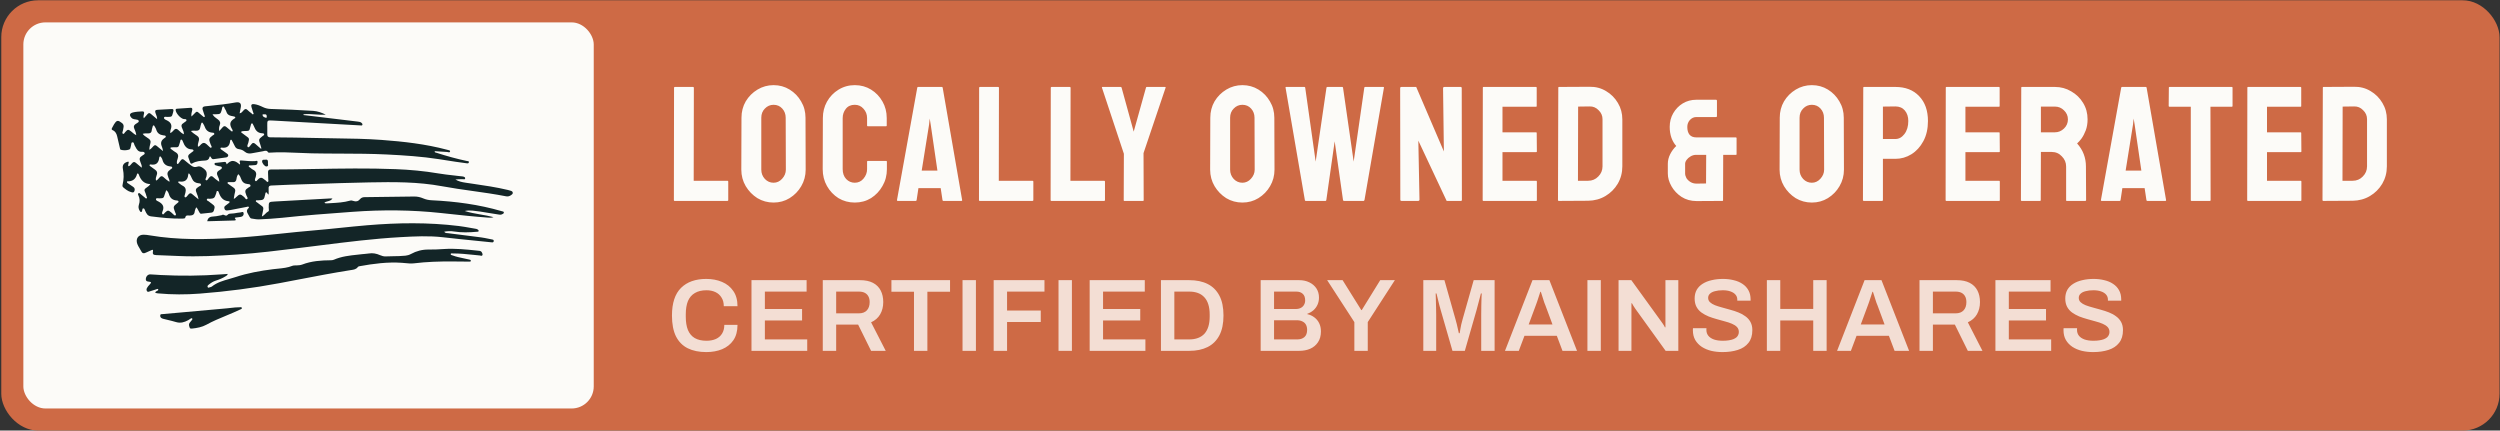 <svg width="360" height="62" viewBox="0 0 360 62" fill="none" xmlns="http://www.w3.org/2000/svg">
<rect x="0" y="0" width="360" height="62" fill="#333333" stroke="none"/>
<rect x="0.184" y="0.043" width="359.749" height="61.957" rx="5.299" fill="#CE6A45"/>
<rect x="3.363" y="3.223" width="82.135" height="55.598" rx="3.179" fill="#FCFBF8"/>
<path fill-rule="evenodd" clip-rule="evenodd" d="M38.197 30.799C38.072 30.925 37.949 31.051 37.791 31.134L37.79 31.134C37.786 31.136 37.782 31.137 37.778 31.139C37.772 31.141 37.766 31.144 37.76 31.146C37.752 31.149 37.745 31.152 37.737 31.155C37.728 31.158 37.719 31.161 37.711 31.165C37.713 31.149 37.715 31.134 37.718 31.119C37.719 31.113 37.72 31.107 37.721 31.102C37.722 31.092 37.724 31.082 37.725 31.073C37.736 31.017 37.747 30.961 37.759 30.905L37.759 30.905C37.789 30.753 37.819 30.601 37.853 30.449C37.98 29.88 37.955 29.819 37.48 29.497C37.374 29.425 37.273 29.345 37.172 29.265C37.127 29.229 37.082 29.194 37.036 29.159C37.016 29.143 36.992 29.129 36.968 29.115C36.891 29.07 36.811 29.024 36.844 28.921C36.877 28.818 36.967 28.83 37.053 28.841C37.083 28.845 37.112 28.849 37.139 28.848C37.969 28.82 38.029 28.772 38.199 27.95C38.202 27.936 38.203 27.921 38.204 27.906C38.204 27.896 38.205 27.886 38.206 27.876C38.216 27.798 38.243 27.725 38.325 27.706C38.414 27.686 38.461 27.754 38.491 27.823L38.492 27.826C38.523 27.895 38.552 27.962 38.685 28.022C38.685 27.928 38.687 27.835 38.689 27.744L38.689 27.744C38.692 27.541 38.696 27.346 38.68 27.152C38.655 26.841 38.775 26.724 39.076 26.714C39.503 26.7 39.93 26.679 40.356 26.658L40.356 26.658C40.805 26.637 41.254 26.614 41.703 26.601C42.713 26.569 43.723 26.536 44.733 26.503L44.733 26.503L44.733 26.503L44.733 26.503L44.733 26.503C47.548 26.411 50.363 26.319 53.178 26.264C56.681 26.196 60.183 26.172 63.657 26.818C65.106 27.087 66.566 27.292 68.025 27.497L68.025 27.497L68.026 27.497L68.026 27.497L68.026 27.497C69.645 27.725 71.265 27.953 72.872 28.268C73.157 28.324 73.38 28.249 73.598 28.096L73.605 28.091L73.616 28.083L73.617 28.083C73.732 28.003 73.856 27.916 73.839 27.747C73.82 27.567 73.672 27.511 73.529 27.465C73.4 27.422 73.269 27.386 73.138 27.355C71.462 26.955 69.76 26.706 68.059 26.458C67.709 26.407 67.359 26.355 67.009 26.303C66.516 26.228 66.029 26.122 65.581 25.851C65.853 25.814 66.124 25.81 66.394 25.805L66.395 25.805C66.475 25.803 66.555 25.802 66.634 25.8C66.666 25.799 66.702 25.805 66.739 25.811C66.845 25.828 66.958 25.846 66.981 25.704C67.013 25.513 66.837 25.464 66.688 25.423C66.679 25.42 66.669 25.418 66.66 25.415C66.613 25.402 66.564 25.399 66.515 25.395L66.515 25.395L66.515 25.395L66.515 25.395L66.515 25.395C66.49 25.393 66.464 25.392 66.439 25.389C66.093 25.346 65.746 25.307 65.399 25.269L65.399 25.269C64.617 25.182 63.836 25.095 63.061 24.963C61.048 24.621 59.022 24.439 56.986 24.358C53.046 24.201 49.106 24.268 45.166 24.335H45.166L45.166 24.335C43.107 24.37 41.049 24.405 38.99 24.408C38.676 24.408 38.579 24.561 38.596 24.852C38.616 25.177 38.626 25.503 38.627 25.828C38.628 25.861 38.634 25.897 38.64 25.934L38.64 25.934C38.656 26.03 38.673 26.129 38.584 26.178C38.48 26.236 38.417 26.162 38.355 26.087C38.325 26.052 38.296 26.017 38.262 25.995C38.142 25.919 38.03 25.827 37.919 25.736L37.907 25.726C37.675 25.536 37.465 25.566 37.242 25.754C37.2 25.79 37.155 25.841 37.11 25.891C37.001 26.014 36.889 26.139 36.797 26.077C36.64 25.971 36.717 25.773 36.784 25.598L36.784 25.598C36.802 25.551 36.82 25.505 36.832 25.464C36.972 24.983 36.884 24.642 36.415 24.423C36.315 24.376 36.226 24.303 36.138 24.23L36.138 24.23L36.138 24.23L36.138 24.23L36.138 24.23C36.101 24.199 36.063 24.168 36.025 24.139C36.004 24.123 35.979 24.109 35.954 24.094C35.877 24.05 35.797 24.004 35.819 23.905C35.843 23.797 35.931 23.806 36.016 23.815C36.047 23.818 36.078 23.822 36.105 23.819C36.219 23.807 36.334 23.801 36.449 23.795C36.556 23.789 36.663 23.783 36.77 23.773C37.057 23.744 37.091 23.48 37.086 23.295C37.08 23.121 36.95 23.152 36.834 23.18C36.797 23.189 36.762 23.197 36.733 23.199C36.151 23.234 35.574 23.18 34.996 23.125L34.995 23.125L34.988 23.124C34.725 23.099 34.595 23.087 34.543 23.146C34.492 23.204 34.519 23.333 34.573 23.589L34.573 23.589L34.573 23.589L34.574 23.592C34.578 23.609 34.57 23.628 34.559 23.652C34.553 23.666 34.547 23.68 34.541 23.697C34.5 23.665 34.459 23.633 34.418 23.601L34.418 23.601L34.418 23.601L34.418 23.601L34.418 23.601C34.165 23.404 33.923 23.214 33.596 23.181C33.208 23.142 32.953 23.377 32.695 23.616L32.695 23.616C32.677 23.633 32.659 23.649 32.641 23.666C32.537 23.31 32.518 23.295 32.182 23.33C32.02 23.347 31.857 23.366 31.695 23.385C31.514 23.405 31.333 23.426 31.152 23.445C31.131 23.447 31.109 23.448 31.087 23.448H31.087C30.996 23.449 30.905 23.451 30.894 23.58C30.882 23.731 30.988 23.798 31.122 23.827L31.131 23.829L31.136 23.83L31.156 23.835C31.229 23.851 31.303 23.867 31.371 23.895C31.439 23.924 31.523 23.934 31.605 23.944C31.765 23.962 31.921 23.98 31.948 24.133C31.976 24.289 31.776 24.407 31.607 24.507C31.571 24.528 31.537 24.548 31.506 24.567C31.213 24.756 31.19 24.986 31.313 25.274C31.334 25.323 31.356 25.372 31.378 25.42L31.378 25.42L31.378 25.42L31.378 25.42L31.378 25.42C31.47 25.621 31.562 25.821 31.561 26.052C31.566 26.067 31.571 26.083 31.576 26.098C31.581 26.113 31.586 26.128 31.591 26.143C31.577 26.142 31.562 26.14 31.547 26.137L31.547 26.137L31.547 26.137C31.533 26.135 31.518 26.133 31.503 26.131C31.431 26.076 31.357 26.024 31.283 25.971L31.283 25.971L31.283 25.971L31.283 25.971L31.283 25.971C31.114 25.85 30.945 25.73 30.802 25.583C30.533 25.302 30.332 25.292 30.087 25.607C30.062 25.638 30.038 25.676 30.012 25.715C29.915 25.861 29.803 26.029 29.666 25.953C29.532 25.877 29.599 25.729 29.666 25.583C29.692 25.525 29.719 25.467 29.732 25.415C29.825 25.034 29.787 24.683 29.489 24.415C29.183 24.14 28.839 23.855 28.4 24.001C28.09 24.104 27.843 24.054 27.601 23.885C27.348 23.707 27.102 23.518 26.868 23.315L26.863 23.31C26.547 23.035 26.393 22.902 26.26 22.92C26.134 22.937 26.026 23.088 25.816 23.383L25.805 23.399C25.791 23.419 25.776 23.437 25.761 23.456C25.744 23.476 25.728 23.496 25.713 23.517C25.712 23.519 25.71 23.521 25.709 23.523C25.708 23.525 25.707 23.527 25.705 23.529L25.705 23.529L25.705 23.529C25.672 23.577 25.639 23.627 25.571 23.612C25.482 23.592 25.471 23.514 25.467 23.437C25.457 23.219 25.52 23.019 25.591 22.817C25.721 22.444 25.668 22.137 25.29 21.927C25.13 21.838 24.983 21.726 24.837 21.615C24.795 21.583 24.754 21.552 24.713 21.521C24.698 21.51 24.682 21.5 24.666 21.49C24.597 21.446 24.524 21.401 24.553 21.3C24.576 21.221 24.642 21.222 24.707 21.223H24.707C24.732 21.224 24.756 21.224 24.778 21.22C24.839 21.209 24.901 21.204 24.962 21.206L24.986 21.207H24.986C25.358 21.221 25.535 21.227 25.644 21.144C25.742 21.068 25.786 20.919 25.869 20.637C25.892 20.56 25.917 20.474 25.947 20.376C25.955 20.352 25.957 20.327 25.96 20.302C25.962 20.276 25.965 20.251 25.972 20.228C26.032 20.037 26.138 20.07 26.238 20.187C26.282 20.238 26.307 20.307 26.331 20.373L26.335 20.386C26.564 21.01 26.893 21.509 27.643 21.512C27.731 21.512 27.822 21.554 27.855 21.64C27.894 21.741 27.826 21.782 27.761 21.822C27.74 21.834 27.721 21.846 27.704 21.859C27.637 21.915 27.568 21.967 27.499 22.019C27.419 22.078 27.34 22.138 27.265 22.203C27.137 22.314 27.058 22.46 27.116 22.637C27.169 22.799 27.228 22.96 27.287 23.121L27.287 23.121L27.287 23.121L27.287 23.121L27.287 23.121L27.287 23.122L27.287 23.122L27.287 23.122L27.287 23.122C27.318 23.206 27.349 23.29 27.379 23.374C27.431 23.522 27.512 23.638 27.677 23.538C28.242 23.193 28.868 23.157 29.5 23.12L29.533 23.118C29.797 23.103 30.052 23.017 30.132 22.707C30.202 22.431 30.302 22.496 30.395 22.683C30.478 22.849 30.589 22.941 30.774 22.916C31.373 22.834 31.972 22.753 32.57 22.665C32.713 22.643 32.828 22.559 32.862 22.411C32.894 22.268 32.784 22.187 32.688 22.116L32.68 22.11C32.444 21.937 32.204 21.77 31.964 21.602C31.93 21.578 31.896 21.555 31.862 21.531L31.859 21.529C31.797 21.485 31.737 21.443 31.753 21.354C31.771 21.253 31.855 21.248 31.925 21.258C32.642 21.355 33.066 21.074 33.138 20.315L33.139 20.307C33.146 20.233 33.157 20.122 33.273 20.123C33.345 20.124 33.374 20.185 33.401 20.243C33.406 20.255 33.412 20.266 33.417 20.277C33.456 20.35 33.495 20.423 33.535 20.495L33.535 20.495C33.627 20.664 33.719 20.832 33.795 21.007C33.915 21.291 34.119 21.445 34.41 21.48C34.727 21.519 35.002 21.637 35.245 21.846C35.54 22.098 35.881 22.149 36.254 22.073C36.775 21.969 37.297 21.873 37.821 21.789C37.873 21.78 37.926 21.767 37.98 21.754C38.206 21.698 38.437 21.64 38.608 21.937C38.635 21.984 38.769 21.987 38.851 21.981C40.239 21.883 41.623 21.946 43.008 22.01C43.633 22.038 44.258 22.067 44.884 22.081C46.276 22.111 47.668 22.116 49.06 22.12H49.06C51.274 22.128 53.487 22.135 55.698 22.245C58.213 22.37 60.727 22.534 63.219 22.921C63.516 22.967 63.813 23.014 64.11 23.061C65.13 23.222 66.149 23.383 67.174 23.51C67.182 23.512 67.191 23.513 67.2 23.514L67.2 23.514L67.2 23.514L67.2 23.514C67.325 23.531 67.482 23.552 67.515 23.384C67.548 23.213 67.427 23.203 67.317 23.194C67.287 23.192 67.259 23.189 67.235 23.184C65.761 22.874 64.311 22.471 62.877 22.006C62.853 21.998 62.826 21.993 62.799 21.987C62.71 21.969 62.617 21.95 62.58 21.838C62.615 21.766 62.673 21.771 62.723 21.776C62.73 21.776 62.736 21.777 62.742 21.777C62.934 21.789 63.125 21.803 63.316 21.817C63.667 21.842 64.018 21.867 64.369 21.881C64.409 21.883 64.456 21.894 64.505 21.906C64.64 21.939 64.785 21.974 64.811 21.808C64.834 21.665 64.699 21.638 64.565 21.611C64.509 21.6 64.453 21.589 64.409 21.57C64.402 21.566 64.394 21.565 64.386 21.564C64.382 21.563 64.377 21.563 64.373 21.561C61.28 20.738 58.116 20.383 54.939 20.147C52.737 19.984 50.529 19.953 48.322 19.922L48.322 19.922L48.322 19.922L48.322 19.922L48.322 19.922C47.331 19.908 46.341 19.894 45.352 19.868C43.404 19.817 41.456 19.799 39.507 19.781C39.32 19.779 39.132 19.778 38.945 19.776C38.608 19.773 38.476 19.655 38.491 19.312C38.505 19.002 38.499 18.69 38.492 18.379V18.379V18.379V18.379V18.378C38.491 18.289 38.489 18.199 38.487 18.11L38.487 18.106C38.476 17.321 38.475 17.313 39.269 17.357C43.484 17.589 47.7 17.824 51.916 18.061C51.934 18.062 51.954 18.064 51.973 18.067C52.053 18.077 52.132 18.087 52.176 17.991C52.233 17.866 52.149 17.772 52.068 17.698C51.916 17.557 51.72 17.534 51.525 17.51L51.518 17.509L51.517 17.509L51.517 17.509L51.517 17.509C48.98 17.204 46.443 16.9 43.907 16.591C43.89 16.589 43.871 16.59 43.851 16.59C43.778 16.593 43.694 16.596 43.692 16.455C44.258 16.396 44.823 16.436 45.388 16.476C45.898 16.512 46.407 16.547 46.917 16.511C46.334 16.226 45.739 16.007 45.091 15.964C43.059 15.831 41.023 15.749 38.987 15.69C38.596 15.679 38.235 15.599 37.881 15.431C37.457 15.228 37.024 15.04 36.551 14.991C36.239 14.959 36.121 15.112 36.211 15.416C36.256 15.566 36.304 15.715 36.352 15.864L36.352 15.865L36.352 15.865L36.352 15.866L36.352 15.866C36.384 15.966 36.416 16.066 36.447 16.166C36.455 16.19 36.468 16.215 36.48 16.241C36.516 16.311 36.552 16.384 36.484 16.439C36.392 16.512 36.333 16.443 36.276 16.378C36.256 16.355 36.236 16.332 36.215 16.316C36.016 16.169 35.817 16.017 35.643 15.84C35.431 15.625 35.28 15.671 35.088 15.874C35.056 15.908 35.026 15.945 34.995 15.982L34.995 15.982C34.874 16.128 34.746 16.281 34.509 16.316C34.525 16.232 34.538 16.152 34.552 16.074L34.552 16.073L34.552 16.073C34.581 15.905 34.608 15.748 34.646 15.593C34.814 14.91 34.581 14.628 33.893 14.758C32.663 14.989 31.422 15.116 30.18 15.242C29.961 15.264 29.743 15.287 29.525 15.31C29.208 15.343 29.105 15.501 29.181 15.785C29.23 15.968 29.294 16.148 29.357 16.327C29.393 16.43 29.43 16.533 29.463 16.637C29.465 16.643 29.468 16.65 29.47 16.657L29.47 16.657C29.492 16.721 29.518 16.794 29.446 16.841C29.377 16.886 29.323 16.839 29.27 16.793C29.265 16.788 29.259 16.784 29.254 16.779C29.173 16.71 29.092 16.643 29.01 16.576L29.01 16.576L29.01 16.576C28.861 16.454 28.713 16.332 28.571 16.202C28.409 16.053 28.284 16.053 28.134 16.221C28.024 16.344 27.904 16.458 27.77 16.584L27.77 16.584L27.77 16.584L27.77 16.585L27.77 16.585C27.707 16.645 27.64 16.708 27.571 16.776C27.525 16.45 27.59 16.205 27.655 15.962L27.655 15.962L27.655 15.961L27.656 15.961L27.656 15.961C27.66 15.944 27.665 15.927 27.669 15.91C27.721 15.716 27.719 15.508 27.434 15.524C26.864 15.556 26.294 15.598 25.725 15.639L25.725 15.639L25.724 15.639L25.724 15.639L25.724 15.639C25.654 15.644 25.583 15.65 25.512 15.655C25.384 15.664 25.271 15.69 25.295 15.877C25.356 16.335 25.962 17.01 26.416 17.137C26.463 17.15 26.521 17.15 26.578 17.15C26.706 17.149 26.834 17.149 26.854 17.295C26.87 17.412 26.758 17.483 26.646 17.554C26.597 17.585 26.547 17.616 26.509 17.652L26.503 17.657C26.469 17.688 26.433 17.721 26.392 17.743C26.121 17.886 26.078 18.09 26.191 18.37C26.217 18.435 26.246 18.499 26.275 18.564C26.381 18.802 26.489 19.044 26.479 19.337C26.184 19.207 25.971 19.002 25.76 18.799C25.73 18.771 25.701 18.742 25.671 18.714C25.446 18.503 25.251 18.491 25.039 18.728C25.024 18.746 25.008 18.764 24.992 18.782L24.992 18.782C24.863 18.929 24.73 19.08 24.506 19.162C24.513 19.104 24.516 19.048 24.519 18.994C24.525 18.883 24.531 18.782 24.567 18.692C24.824 18.051 24.637 17.624 24.023 17.327C24.004 17.318 23.983 17.308 23.96 17.298L23.96 17.298C23.794 17.223 23.559 17.117 23.626 16.916C23.666 16.795 23.835 16.811 23.998 16.827C24.059 16.833 24.12 16.839 24.172 16.837L24.173 16.837C24.74 16.82 24.75 16.82 24.902 16.266C24.914 16.224 24.923 16.181 24.932 16.138C24.941 16.095 24.95 16.052 24.962 16.01C25.022 15.783 24.95 15.684 24.707 15.7C24.03 15.743 23.351 15.78 22.673 15.812C22.371 15.826 22.288 15.953 22.383 16.251C22.406 16.325 22.435 16.399 22.465 16.474C22.544 16.672 22.627 16.883 22.624 17.159C22.521 17.073 22.423 16.992 22.328 16.913C22.114 16.738 21.918 16.577 21.73 16.407C21.539 16.234 21.39 16.254 21.231 16.445C21.122 16.577 21.007 16.704 20.886 16.837L20.886 16.837L20.886 16.837C20.828 16.901 20.77 16.965 20.71 17.033C20.622 16.812 20.668 16.64 20.713 16.475L20.713 16.475L20.713 16.475L20.713 16.475L20.713 16.475C20.723 16.438 20.733 16.402 20.741 16.366C20.792 16.146 20.72 16.03 20.48 16.042L20.426 16.045C19.999 16.066 19.574 16.088 19.157 16.189C18.654 16.312 18.579 16.582 18.94 16.971C19.046 17.085 19.179 17.137 19.33 17.168C19.384 17.178 19.445 17.186 19.507 17.193C19.715 17.218 19.936 17.244 19.982 17.414C20.023 17.566 19.846 17.669 19.678 17.766C19.619 17.801 19.561 17.835 19.514 17.87C19.276 18.047 19.212 18.223 19.331 18.507C19.338 18.524 19.346 18.542 19.353 18.559C19.471 18.84 19.592 19.128 19.621 19.467C19.404 19.373 19.246 19.235 19.093 19.102L19.093 19.102L19.093 19.102L19.093 19.102L19.093 19.102C19.04 19.055 18.987 19.009 18.932 18.965C18.464 18.592 18.406 18.598 17.998 19.053C17.978 19.076 17.959 19.106 17.941 19.137C17.885 19.228 17.826 19.325 17.7 19.256C17.579 19.189 17.617 19.077 17.652 18.97C17.662 18.94 17.672 18.91 17.678 18.882C17.688 18.837 17.699 18.793 17.71 18.749L17.71 18.749C17.717 18.721 17.724 18.692 17.731 18.663C17.892 17.988 17.812 17.837 17.217 17.483C16.967 17.335 16.808 17.403 16.641 17.592C16.48 17.776 16.368 17.989 16.256 18.202C16.212 18.286 16.168 18.371 16.12 18.453C16.035 18.603 16.098 18.695 16.228 18.75C16.625 18.918 16.785 19.256 16.876 19.649C16.911 19.796 16.945 19.944 16.979 20.092L16.979 20.092L16.979 20.092C17.069 20.479 17.159 20.866 17.251 21.252C17.256 21.274 17.26 21.298 17.265 21.322C17.284 21.427 17.304 21.54 17.41 21.568C17.799 21.674 18.2 21.662 18.58 21.544C18.761 21.488 18.79 21.323 18.818 21.16C18.83 21.093 18.841 21.028 18.863 20.969C18.882 20.916 18.888 20.853 18.894 20.789C18.906 20.651 18.918 20.515 19.07 20.493C19.239 20.469 19.277 20.607 19.315 20.743C19.331 20.8 19.347 20.858 19.372 20.902C19.412 20.973 19.45 21.046 19.488 21.119C19.689 21.509 19.888 21.896 20.458 21.862C20.607 21.853 20.792 21.87 20.831 22.038C20.865 22.183 20.746 22.251 20.635 22.314C20.611 22.328 20.587 22.341 20.566 22.355C20.057 22.686 20.015 22.826 20.244 23.405C20.256 23.436 20.269 23.466 20.282 23.497C20.361 23.686 20.444 23.883 20.411 24.149C20.318 24.073 20.228 24.002 20.141 23.933L20.141 23.933L20.141 23.933L20.141 23.933C19.956 23.786 19.785 23.65 19.627 23.499C19.38 23.262 19.185 23.292 18.978 23.544C18.964 23.561 18.95 23.578 18.936 23.596C18.82 23.74 18.702 23.887 18.508 23.944C18.421 23.82 18.457 23.706 18.493 23.594C18.509 23.541 18.526 23.489 18.53 23.436C18.539 23.31 18.541 23.247 18.38 23.293C17.823 23.453 17.586 23.777 17.702 24.346C17.855 25.097 17.833 25.835 17.657 26.575C17.62 26.729 17.612 26.868 17.751 26.983L17.753 26.985C18.088 27.262 18.422 27.538 18.853 27.653C18.873 27.659 18.894 27.665 18.915 27.671C19.085 27.72 19.258 27.771 19.352 27.526C19.448 27.276 19.412 27.061 19.174 26.905C18.925 26.742 18.681 26.573 18.437 26.404C18.428 26.398 18.42 26.393 18.411 26.387C18.337 26.337 18.256 26.284 18.295 26.174C18.324 26.09 18.391 26.098 18.457 26.105C18.479 26.107 18.5 26.11 18.52 26.109C19.113 26.085 19.506 25.779 19.697 25.192C19.703 25.174 19.706 25.153 19.71 25.132C19.723 25.064 19.736 24.992 19.816 24.986C19.928 24.977 19.966 25.081 19.999 25.17C20.001 25.175 20.003 25.181 20.005 25.186C20.287 25.944 20.744 26.485 21.645 26.506C21.517 26.73 21.337 26.855 21.163 26.975C21.103 27.016 21.044 27.057 20.988 27.101C20.825 27.23 20.747 27.355 20.857 27.577C20.955 27.774 21.017 27.99 21.079 28.204L21.079 28.204C21.086 28.23 21.094 28.257 21.102 28.283C21.108 28.305 21.119 28.328 21.131 28.352C21.166 28.422 21.203 28.497 21.12 28.555C21.024 28.622 20.96 28.555 20.898 28.491C20.88 28.472 20.862 28.454 20.844 28.439C20.735 28.352 20.629 28.262 20.523 28.172L20.523 28.172C20.43 28.093 20.338 28.015 20.244 27.938C20.227 27.925 20.21 27.909 20.194 27.894C20.119 27.823 20.04 27.749 19.929 27.843C19.826 27.93 19.882 28.045 19.928 28.141L19.934 28.153C20.138 28.58 20.161 29.007 20.005 29.46C19.9 29.766 19.935 30.079 20.12 30.358C20.127 30.368 20.133 30.378 20.14 30.388C20.187 30.464 20.238 30.544 20.338 30.528C20.419 30.515 20.44 30.438 20.46 30.366C20.464 30.35 20.468 30.335 20.473 30.32C20.483 30.288 20.488 30.251 20.492 30.213C20.504 30.109 20.516 30.003 20.656 30.009C20.778 30.014 20.82 30.126 20.86 30.235C20.87 30.262 20.88 30.288 20.89 30.313L20.9 30.335C21.068 30.718 21.231 31.091 21.734 31.155C23.241 31.345 24.75 31.509 26.273 31.481C26.424 31.478 26.653 31.463 26.673 31.351C26.737 30.993 26.97 31.014 27.179 31.032C27.235 31.037 27.289 31.041 27.337 31.039C27.738 31.018 27.992 30.911 28.038 30.459C28.051 30.323 28.105 30.192 28.164 30.053C28.192 29.987 28.22 29.919 28.245 29.848C28.406 29.98 28.488 30.148 28.567 30.312C28.613 30.407 28.658 30.502 28.719 30.586C28.729 30.6 28.739 30.615 28.749 30.63L28.749 30.63C28.802 30.71 28.853 30.787 28.966 30.777L29.039 30.769L29.039 30.769C29.505 30.724 29.971 30.678 30.436 30.619C30.6 30.598 30.734 30.508 30.791 30.33C30.981 29.73 30.967 29.682 30.459 29.305C30.42 29.277 30.381 29.249 30.342 29.222C30.248 29.157 30.154 29.092 30.075 29.012C30.041 28.978 29.992 28.955 29.943 28.932C29.846 28.887 29.752 28.842 29.785 28.722C29.827 28.572 29.951 28.594 30.071 28.614C30.118 28.622 30.165 28.631 30.205 28.628C30.819 28.586 30.903 28.53 31.097 27.933C31.098 27.93 31.099 27.926 31.101 27.923C31.104 27.914 31.107 27.905 31.11 27.896C31.113 27.887 31.116 27.879 31.119 27.871C31.136 27.821 31.154 27.771 31.164 27.719C31.167 27.705 31.169 27.689 31.171 27.674L31.171 27.674C31.184 27.589 31.196 27.503 31.311 27.499C31.433 27.495 31.47 27.604 31.501 27.698C31.735 28.398 32.119 28.919 32.918 28.981C33.102 28.995 33.12 29.109 32.978 29.225C32.805 29.366 32.631 29.506 32.447 29.631C32.278 29.744 32.277 29.891 32.327 30.058C32.381 30.239 32.502 30.325 32.688 30.307C32.716 30.305 32.743 30.302 32.771 30.299C32.904 30.287 33.036 30.274 33.166 30.25C33.583 30.17 33.999 30.089 34.415 30.007L34.415 30.007L34.415 30.007L34.415 30.007L34.415 30.007C34.786 29.935 35.157 29.862 35.529 29.791C35.551 29.787 35.576 29.779 35.601 29.771C35.684 29.744 35.773 29.715 35.828 29.816C35.876 29.903 35.811 29.959 35.749 30.011C35.731 30.026 35.714 30.041 35.699 30.057C35.533 30.236 35.519 30.44 35.619 30.647C35.696 30.808 35.786 30.962 35.876 31.117L35.876 31.117L35.876 31.117C35.905 31.167 35.934 31.216 35.962 31.266C36.019 31.366 36.096 31.451 36.215 31.467C36.319 31.481 36.424 31.499 36.528 31.517C36.779 31.559 37.031 31.602 37.28 31.591C38.401 31.538 39.526 31.482 40.642 31.36C43.882 31.007 47.131 30.769 50.38 30.531L50.38 30.531L50.38 30.531L50.38 30.531L50.38 30.531L50.789 30.501C55.035 30.19 59.279 30.22 63.511 30.676C63.821 30.709 64.13 30.743 64.44 30.776L64.44 30.776C66.388 30.988 68.335 31.199 70.289 31.337C70.549 31.355 70.809 31.369 71.063 31.267C70.448 31.102 69.823 30.994 69.198 30.887C68.431 30.754 67.665 30.622 66.92 30.384C67.306 30.297 67.687 30.298 68.07 30.332C68.789 30.398 69.501 30.518 70.212 30.639C70.669 30.717 71.126 30.794 71.584 30.857C71.632 30.864 71.681 30.872 71.729 30.881C71.902 30.912 72.076 30.944 72.243 30.88C72.373 30.83 72.559 30.756 72.557 30.601C72.556 30.476 72.435 30.45 72.32 30.426C72.291 30.42 72.263 30.413 72.237 30.406C68.945 29.444 65.575 29.002 62.162 28.838C61.74 28.818 61.335 28.738 60.942 28.567C60.53 28.389 60.094 28.293 59.644 28.298C58.452 28.313 57.261 28.329 56.07 28.344L56.065 28.344L56.065 28.344L56.065 28.344L56.064 28.344C54.875 28.36 53.685 28.375 52.496 28.39C52.234 28.393 52.013 28.472 51.842 28.68C51.581 28.997 51.254 29.074 50.877 28.932C50.722 28.874 50.571 28.845 50.407 28.892C49.507 29.151 48.582 29.201 47.657 29.252C47.473 29.262 47.289 29.272 47.105 29.284C47.099 29.285 47.093 29.285 47.086 29.285C46.961 29.294 46.828 29.302 46.714 29.187C46.851 29.076 47.02 29.031 47.193 28.986C47.441 28.921 47.697 28.854 47.873 28.582C47.813 28.582 47.759 28.581 47.708 28.581H47.708H47.708H47.708C47.61 28.579 47.526 28.578 47.441 28.583L47.336 28.588C44.734 28.731 42.131 28.873 39.528 29.019C38.696 29.066 38.696 29.07 38.694 29.893L38.694 29.904C38.694 29.956 38.701 30.015 38.708 30.075C38.727 30.23 38.746 30.39 38.643 30.44C38.464 30.526 38.33 30.663 38.197 30.799ZM28.201 19.433C27.96 19.27 27.714 19.103 27.494 18.865H27.494C27.729 18.801 27.939 18.812 28.143 18.822L28.143 18.822C28.169 18.823 28.196 18.824 28.222 18.825C28.555 18.84 28.766 18.72 28.828 18.368C28.863 18.173 28.914 17.978 28.977 17.789C29.031 17.625 29.131 17.592 29.228 17.762C29.241 17.785 29.255 17.809 29.269 17.833C29.355 17.981 29.442 18.131 29.5 18.292C29.676 18.777 30.011 19.037 30.513 19.096C30.537 19.099 30.563 19.1 30.59 19.102C30.703 19.107 30.829 19.113 30.859 19.248C30.883 19.358 30.795 19.405 30.709 19.452C30.679 19.468 30.649 19.484 30.625 19.502C30.062 19.927 30.035 20.031 30.321 20.77C30.346 20.833 30.376 20.894 30.406 20.954L30.406 20.954L30.406 20.954L30.406 20.954L30.406 20.955L30.406 20.955C30.426 20.994 30.445 21.034 30.464 21.074C30.491 21.135 30.491 21.197 30.439 21.246C30.368 21.311 30.301 21.278 30.243 21.225C30.148 21.14 30.055 21.053 29.962 20.966C29.891 20.901 29.821 20.835 29.751 20.77C29.477 20.519 29.218 20.512 28.943 20.788C28.916 20.816 28.89 20.846 28.863 20.877C28.771 20.984 28.673 21.096 28.504 21.121C28.462 20.853 28.53 20.614 28.597 20.38C28.611 20.331 28.625 20.282 28.638 20.233C28.715 19.942 28.637 19.735 28.387 19.56C28.326 19.517 28.264 19.475 28.201 19.433ZM23.862 27.594C23.886 27.526 23.912 27.456 23.938 27.381C24.166 27.541 24.265 27.758 24.324 27.959C24.499 28.558 24.891 28.836 25.484 28.874C25.583 28.88 25.691 28.898 25.709 29.025C25.72 29.11 25.662 29.152 25.603 29.194C25.59 29.203 25.578 29.212 25.566 29.222C24.92 29.735 24.913 29.762 25.205 30.531C25.231 30.599 25.262 30.665 25.293 30.731C25.299 30.744 25.305 30.756 25.311 30.769C25.352 30.856 25.359 30.948 25.277 31.005C25.193 31.064 25.111 31.009 25.045 30.949C24.996 30.904 24.948 30.857 24.9 30.81L24.9 30.81L24.9 30.81C24.815 30.727 24.73 30.645 24.638 30.572C24.224 30.248 24.15 30.26 23.758 30.616C23.728 30.642 23.699 30.68 23.67 30.718C23.598 30.812 23.525 30.908 23.425 30.853C23.274 30.769 23.361 30.533 23.413 30.41C23.704 29.727 23.399 29.337 22.833 29.028C22.807 29.013 22.776 28.998 22.744 28.983C22.59 28.91 22.404 28.821 22.466 28.639C22.507 28.516 22.661 28.534 22.809 28.551H22.809H22.809H22.809H22.809C22.867 28.558 22.924 28.564 22.974 28.562L22.994 28.561C23.555 28.54 23.556 28.54 23.728 27.98C23.767 27.854 23.812 27.73 23.861 27.594L23.861 27.594L23.861 27.594L23.862 27.594ZM24.307 25.711C24.37 25.851 24.434 25.995 24.393 26.18C24.079 25.987 23.807 25.758 23.552 25.513C23.342 25.31 23.173 25.334 22.99 25.54C22.96 25.573 22.932 25.607 22.903 25.642C22.783 25.785 22.662 25.931 22.466 26.007C22.386 25.727 22.472 25.482 22.554 25.251C22.565 25.221 22.576 25.191 22.586 25.161C22.696 24.84 22.591 24.631 22.349 24.452C22.222 24.357 22.093 24.264 21.965 24.172L21.965 24.171C21.853 24.091 21.741 24.01 21.63 23.928C21.625 23.925 21.62 23.921 21.616 23.918C21.571 23.886 21.522 23.85 21.533 23.783C21.549 23.684 21.637 23.671 21.703 23.683C22.485 23.822 22.857 23.449 22.933 22.688C22.937 22.643 22.968 22.602 23.002 22.557L23.002 22.557L23.002 22.557L23.002 22.557L23.002 22.557C23.019 22.535 23.036 22.513 23.05 22.489C23.238 22.637 23.348 22.829 23.404 23.047C23.552 23.616 23.932 23.894 24.487 23.962C24.506 23.965 24.526 23.966 24.547 23.968C24.652 23.976 24.759 23.985 24.794 24.111C24.825 24.224 24.745 24.269 24.669 24.312L24.669 24.312C24.647 24.325 24.625 24.338 24.606 24.352C24.059 24.757 24.009 24.936 24.255 25.589C24.27 25.63 24.288 25.67 24.307 25.711ZM37.618 21.34C37.617 21.368 37.616 21.406 37.616 21.458V21.457C37.516 21.371 37.421 21.29 37.329 21.213L37.329 21.213L37.329 21.213L37.328 21.212L37.328 21.212C37.132 21.045 36.952 20.893 36.779 20.734C36.562 20.534 36.389 20.522 36.196 20.774C36.18 20.794 36.163 20.817 36.146 20.84C36.009 21.023 35.822 21.273 35.704 21.194C35.554 21.094 35.628 20.901 35.7 20.716C35.725 20.649 35.751 20.583 35.765 20.523L35.772 20.492C35.906 19.925 35.907 19.923 35.419 19.576C35.237 19.447 35.056 19.316 34.882 19.178C34.868 19.167 34.851 19.157 34.833 19.147C34.775 19.112 34.712 19.075 34.742 18.989C34.769 18.911 34.843 18.903 34.914 18.895C34.931 18.893 34.948 18.891 34.964 18.889C35.024 18.877 35.086 18.87 35.148 18.87C35.895 18.869 35.905 18.829 36.002 18.434C36.026 18.334 36.056 18.211 36.105 18.06C36.114 18.033 36.12 18.004 36.126 17.975C36.146 17.878 36.166 17.78 36.287 17.773C36.38 17.767 36.406 17.842 36.432 17.917C36.445 17.954 36.458 17.991 36.479 18.019C36.53 18.087 36.565 18.17 36.596 18.251C36.797 18.776 37.111 19.152 37.716 19.189C37.728 19.189 37.741 19.19 37.755 19.19C37.862 19.194 38.004 19.199 38.035 19.326C38.063 19.437 37.972 19.493 37.888 19.545C37.862 19.561 37.836 19.577 37.815 19.594L37.807 19.6C37.227 20.066 37.227 20.066 37.473 20.788C37.525 20.941 37.57 21.096 37.614 21.252C37.62 21.272 37.62 21.295 37.618 21.34V21.34ZM28.592 28.711C28.535 28.354 28.448 28.125 28.35 27.896C28.1 27.31 28.143 27.186 28.658 26.852C28.687 26.832 28.723 26.817 28.76 26.801C28.867 26.755 28.978 26.706 28.942 26.562C28.903 26.41 28.758 26.399 28.621 26.389C28.591 26.387 28.561 26.385 28.533 26.381C28.124 26.328 27.825 26.138 27.657 25.734C27.542 25.458 27.417 25.177 27.194 24.94C27.18 24.968 27.166 24.992 27.154 25.015L27.154 25.015L27.154 25.015C27.128 25.06 27.108 25.097 27.105 25.135C27.042 25.952 26.589 26.244 25.825 26.136L25.822 26.136C25.769 26.128 25.692 26.117 25.671 26.196C25.648 26.282 25.711 26.327 25.77 26.37L25.775 26.373C25.829 26.412 25.881 26.454 25.933 26.495L25.933 26.495L25.933 26.495L25.933 26.495L25.933 26.495C26.047 26.586 26.161 26.676 26.289 26.738C26.742 26.959 26.816 27.301 26.699 27.762C26.687 27.81 26.669 27.866 26.65 27.924C26.585 28.122 26.512 28.345 26.631 28.404C26.776 28.474 26.917 28.289 27.042 28.125C27.076 28.079 27.11 28.035 27.142 27.999C27.338 27.774 27.49 27.784 27.697 27.969C27.876 28.13 28.063 28.282 28.274 28.452L28.274 28.452C28.374 28.533 28.479 28.619 28.592 28.711ZM33.944 28.452C33.877 28.524 33.805 28.601 33.663 28.619H33.661C33.68 28.517 33.696 28.417 33.712 28.317V28.317L33.712 28.317L33.712 28.317L33.712 28.317L33.712 28.317L33.712 28.317C33.747 28.092 33.782 27.873 33.844 27.662C33.935 27.355 33.844 27.16 33.596 26.996C33.435 26.89 33.278 26.776 33.122 26.663L33.122 26.663L33.122 26.662L33.122 26.662L33.122 26.662C33.058 26.616 32.994 26.569 32.93 26.523C32.916 26.513 32.901 26.504 32.886 26.494C32.814 26.449 32.737 26.401 32.772 26.303C32.804 26.213 32.887 26.22 32.965 26.227C32.99 26.229 33.014 26.231 33.036 26.23C33.067 26.229 33.099 26.227 33.13 26.225C33.26 26.219 33.389 26.212 33.517 26.225C33.867 26.262 34.019 26.065 34.056 25.754C34.084 25.512 34.15 25.292 34.311 25.077C34.538 25.27 34.65 25.542 34.739 25.792C34.905 26.26 35.22 26.462 35.678 26.505C35.692 26.506 35.707 26.508 35.723 26.509C35.872 26.521 36.043 26.536 36.073 26.707C36.097 26.842 35.983 26.9 35.874 26.955C35.842 26.971 35.81 26.988 35.783 27.005C35.263 27.34 35.225 27.488 35.475 28.128C35.494 28.174 35.523 28.225 35.552 28.277C35.633 28.419 35.718 28.569 35.597 28.659C35.458 28.762 35.364 28.633 35.273 28.507C35.236 28.455 35.198 28.404 35.158 28.37C34.605 27.9 34.524 27.897 33.993 28.401C33.977 28.417 33.961 28.434 33.944 28.452L33.944 28.452ZM23.48 21.759C23.442 21.466 23.364 21.257 23.286 21.05C23.281 21.038 23.277 21.026 23.272 21.013C23.113 20.59 23.21 20.245 23.564 19.977C23.569 19.974 23.574 19.97 23.579 19.966C23.595 19.955 23.61 19.945 23.622 19.931C23.65 19.899 23.692 19.874 23.733 19.849C23.816 19.8 23.898 19.751 23.871 19.642C23.84 19.515 23.711 19.506 23.595 19.497C23.569 19.496 23.544 19.494 23.52 19.491C23.011 19.424 22.648 19.189 22.498 18.66C22.465 18.542 22.4 18.432 22.335 18.322L22.335 18.322L22.335 18.322C22.311 18.28 22.286 18.238 22.263 18.195C22.258 18.186 22.253 18.177 22.248 18.167L22.248 18.167L22.248 18.167L22.248 18.167C22.22 18.11 22.189 18.047 22.109 18.061C22.03 18.076 22 18.14 21.983 18.222C21.968 18.294 21.947 18.366 21.925 18.438C21.893 18.546 21.861 18.654 21.851 18.764C21.817 19.124 21.606 19.219 21.296 19.213C21.265 19.213 21.233 19.212 21.202 19.211L21.202 19.211C20.993 19.205 20.779 19.199 20.547 19.276C20.717 19.508 20.933 19.648 21.143 19.783L21.143 19.783L21.143 19.783L21.143 19.783C21.245 19.849 21.345 19.913 21.437 19.987C21.65 20.155 21.726 20.334 21.663 20.601C21.654 20.635 21.646 20.669 21.637 20.704L21.637 20.704C21.57 20.978 21.502 21.256 21.506 21.573C21.712 21.467 21.852 21.312 21.988 21.162L21.988 21.162C22.024 21.121 22.061 21.08 22.098 21.041C22.258 20.873 22.398 20.864 22.574 21.017C22.761 21.18 22.954 21.335 23.164 21.504C23.265 21.585 23.37 21.67 23.48 21.759ZM31.752 18.669L31.752 18.668L31.752 18.668L31.752 18.668L31.752 18.668L31.752 18.668L31.752 18.668C31.863 18.549 31.957 18.449 32.044 18.343C32.238 18.104 32.424 18.12 32.639 18.32C32.803 18.473 32.978 18.613 33.153 18.754L33.153 18.754L33.153 18.754L33.153 18.754C33.191 18.784 33.229 18.814 33.266 18.845C33.275 18.852 33.284 18.86 33.293 18.868C33.342 18.911 33.398 18.961 33.458 18.916C33.543 18.854 33.502 18.756 33.464 18.677C33.447 18.64 33.425 18.606 33.403 18.571L33.403 18.571C33.385 18.542 33.367 18.513 33.351 18.483C33.022 17.851 33.116 17.484 33.706 17.095C33.722 17.084 33.741 17.074 33.76 17.064C33.823 17.031 33.888 16.996 33.882 16.923C33.873 16.814 33.763 16.788 33.671 16.766C33.666 16.765 33.661 16.764 33.657 16.763C33.581 16.745 33.504 16.73 33.427 16.716C33.37 16.705 33.314 16.695 33.258 16.683C32.931 16.611 32.687 16.418 32.599 16.093C32.566 15.97 32.503 15.865 32.441 15.761C32.383 15.664 32.325 15.568 32.292 15.459C32.269 15.383 32.216 15.322 32.13 15.338C32.049 15.354 32.016 15.427 31.999 15.502C31.989 15.548 31.98 15.594 31.972 15.64C31.957 15.717 31.943 15.793 31.921 15.867C31.764 16.392 31.707 16.435 31.171 16.45C31.04 16.454 30.909 16.453 30.778 16.452C30.718 16.451 30.657 16.451 30.597 16.451C30.777 16.769 31.032 16.951 31.282 17.129C31.318 17.155 31.353 17.18 31.389 17.206C31.698 17.431 31.781 17.699 31.636 18.051C31.544 18.275 31.52 18.508 31.568 18.868C31.634 18.794 31.695 18.729 31.752 18.669ZM37.96 16.466C37.997 16.472 38.032 16.478 38.053 16.468C38.328 16.415 38.418 16.549 38.411 16.773C38.411 16.783 38.411 16.793 38.411 16.803C38.41 16.89 38.409 17.008 38.269 16.958C38.262 16.955 38.256 16.953 38.249 16.951L38.235 16.946C38.05 16.88 37.838 16.804 37.809 16.581C37.79 16.437 37.88 16.452 37.96 16.466ZM63.971 33.359C64.078 33.549 64.235 33.558 64.381 33.567C64.415 33.569 64.449 33.571 64.482 33.575C65.194 33.668 65.906 33.757 66.618 33.846C67.51 33.957 68.401 34.068 69.292 34.186C69.637 34.233 69.979 34.303 70.321 34.374L70.321 34.374L70.322 34.374L70.322 34.374L70.322 34.374C70.487 34.408 70.653 34.442 70.818 34.474C70.826 34.475 70.833 34.476 70.84 34.478L70.841 34.478C70.984 34.505 71.136 34.533 71.096 34.736C71.059 34.926 70.91 34.91 70.769 34.894C70.758 34.892 70.748 34.891 70.737 34.89C70.031 34.817 69.325 34.746 68.619 34.675L68.619 34.675L68.618 34.675L68.618 34.675L68.618 34.675C67.004 34.513 65.389 34.35 63.778 34.164C61.754 33.931 59.735 34.034 57.714 34.147C53.849 34.362 50.011 34.844 46.173 35.326L46.173 35.326C45.468 35.414 44.763 35.502 44.058 35.589C43.738 35.629 43.418 35.668 43.098 35.708L43.092 35.709C40.106 36.078 37.12 36.447 34.12 36.653C31.326 36.844 28.526 36.989 25.721 36.865C25.006 36.833 24.291 36.805 23.575 36.778C23.218 36.764 22.86 36.75 22.502 36.736C22.042 36.718 21.948 36.599 22.029 36.139C22.069 35.91 21.933 35.965 21.82 36.014C21.548 36.132 21.276 36.251 21.01 36.38C20.704 36.529 20.487 36.501 20.321 36.151C20.252 36.005 20.167 35.866 20.083 35.727C19.966 35.536 19.85 35.346 19.772 35.134C19.498 34.386 19.91 33.783 20.698 33.797C20.98 33.802 21.264 33.84 21.543 33.888C25.623 34.58 29.723 34.497 33.832 34.244C36.026 34.109 38.21 33.879 40.394 33.648C41.941 33.485 43.487 33.322 45.037 33.192C46.352 33.083 47.665 32.948 48.978 32.813L48.978 32.813C50.28 32.679 51.582 32.545 52.886 32.436C57.286 32.067 61.687 32.005 66.08 32.547C66.651 32.618 67.219 32.719 67.786 32.82L67.786 32.82L67.787 32.82L67.787 32.82L67.787 32.82C68.021 32.861 68.256 32.903 68.491 32.943C68.575 32.957 68.665 32.975 68.736 33.018L68.744 33.023C68.835 33.077 68.948 33.144 68.921 33.271C68.9 33.37 68.814 33.371 68.731 33.371C68.71 33.371 68.689 33.372 68.67 33.374C67.573 33.471 66.48 33.514 65.384 33.335C64.924 33.26 64.456 33.276 63.971 33.359ZM22.326 42.103C22.34 42.091 22.352 42.08 22.364 42.07L22.364 42.07C22.411 42.028 22.446 41.996 22.481 41.964C22.517 41.931 22.569 41.908 22.62 41.886C22.728 41.838 22.833 41.791 22.779 41.663C22.737 41.563 22.605 41.615 22.484 41.663C22.445 41.679 22.408 41.694 22.375 41.703C22.102 41.78 21.831 41.868 21.563 41.959C21.544 41.966 21.524 41.974 21.504 41.981L21.503 41.981C21.393 42.023 21.283 42.066 21.19 41.953C21.079 41.819 21.074 41.651 21.152 41.493C21.241 41.311 21.376 41.163 21.511 41.016L21.511 41.016L21.511 41.016L21.511 41.016C21.544 40.98 21.577 40.943 21.609 40.907C21.763 40.732 21.846 40.605 21.506 40.568C21.489 40.566 21.472 40.564 21.456 40.562C21.234 40.54 20.977 40.514 21 40.165C21.025 39.798 21.299 39.5 21.636 39.51C21.921 39.518 22.207 39.539 22.492 39.56H22.492H22.492H22.492L22.492 39.56L22.492 39.56L22.493 39.56C22.7 39.576 22.906 39.591 23.113 39.601C26.038 39.749 28.962 39.731 31.883 39.51C32.061 39.497 32.24 39.484 32.423 39.471H32.423H32.423C32.542 39.462 32.663 39.453 32.787 39.444C32.768 39.615 32.642 39.69 32.524 39.759L32.524 39.759C32.502 39.772 32.481 39.785 32.461 39.798C32.03 40.073 31.558 40.258 31.074 40.408C30.688 40.528 30.362 40.746 30.053 40.998L30.052 41C29.945 41.087 29.827 41.183 29.904 41.341C29.965 41.469 30.053 41.431 30.138 41.395C30.168 41.382 30.198 41.369 30.226 41.364C30.321 41.346 30.43 41.324 30.503 41.265C31.248 40.671 32.129 40.421 33.009 40.172L33.009 40.172L33.009 40.172L33.009 40.172C33.303 40.089 33.596 40.006 33.885 39.91C35.649 39.323 37.474 38.998 39.309 38.766C39.533 38.738 39.758 38.716 39.983 38.694C40.712 38.622 41.437 38.551 42.133 38.268C42.252 38.22 42.391 38.221 42.529 38.221C42.581 38.221 42.633 38.221 42.683 38.219L42.723 38.217C42.994 38.204 43.267 38.191 43.522 38.093C44.856 37.582 46.248 37.487 47.654 37.477C47.799 37.477 47.956 37.454 48.087 37.397C49.179 36.919 50.338 36.796 51.496 36.672L51.496 36.672C51.723 36.648 51.95 36.624 52.176 36.597C52.297 36.583 52.417 36.573 52.538 36.564C52.725 36.55 52.913 36.535 53.097 36.503C53.667 36.402 54.203 36.51 54.72 36.74C54.986 36.857 55.259 36.936 55.544 36.923C55.897 36.907 56.251 36.901 56.605 36.896C57.201 36.888 57.798 36.879 58.393 36.816C58.666 36.786 58.922 36.714 59.166 36.58C59.962 36.14 60.814 35.923 61.721 35.935C62.462 35.945 63.202 35.909 63.941 35.859C65.516 35.754 67.077 35.917 68.638 36.079L68.717 36.088L68.843 36.101C68.896 36.106 68.949 36.112 69.002 36.117C69.175 36.135 69.313 36.195 69.393 36.355L69.397 36.362L69.401 36.371C69.461 36.49 69.529 36.624 69.464 36.746C69.4 36.866 69.298 36.838 69.198 36.812L69.198 36.812C69.163 36.802 69.129 36.793 69.096 36.79C68.79 36.761 68.484 36.729 68.177 36.697L68.177 36.697C67.195 36.595 66.213 36.492 65.224 36.496C65.198 36.496 65.169 36.493 65.139 36.49C65.036 36.479 64.919 36.466 64.903 36.573C64.883 36.703 65.004 36.735 65.114 36.764C65.145 36.772 65.175 36.78 65.201 36.789C65.699 36.978 66.218 37.085 66.736 37.193C66.967 37.24 67.197 37.288 67.426 37.343C67.465 37.352 67.504 37.361 67.543 37.369C67.564 37.374 67.585 37.379 67.607 37.383C67.61 37.384 67.614 37.385 67.618 37.386L67.623 37.387C67.715 37.408 67.812 37.43 67.795 37.562C67.778 37.683 67.7 37.679 67.613 37.675C67.599 37.674 67.584 37.673 67.57 37.673C66.743 37.661 65.916 37.655 65.089 37.65C63.261 37.641 61.439 37.694 59.621 37.919C59.205 37.971 58.776 37.929 58.349 37.886C58.194 37.871 58.04 37.856 57.886 37.845C55.824 37.701 53.796 37.967 51.775 38.334C51.693 38.349 51.584 38.374 51.543 38.433C51.308 38.776 50.952 38.829 50.6 38.881C50.582 38.884 50.563 38.887 50.544 38.889C50.526 38.892 50.508 38.895 50.49 38.898C47.937 39.299 45.399 39.787 42.861 40.275L42.86 40.275L42.859 40.275L42.858 40.275C41.98 40.444 41.102 40.613 40.223 40.778C36.432 41.49 32.617 41.984 28.776 42.28C26.78 42.433 24.78 42.435 22.784 42.249C22.77 42.248 22.757 42.247 22.744 42.246C22.609 42.235 22.472 42.223 22.328 42.102L22.326 42.103ZM27.579 47.315C27.608 47.313 27.637 47.312 27.666 47.313V47.314C28.371 47.236 29.086 47.11 29.718 46.76C30.634 46.253 31.596 45.855 32.557 45.456C33.248 45.17 33.939 44.883 34.613 44.557C34.632 44.548 34.654 44.54 34.675 44.532C34.76 44.5 34.846 44.468 34.821 44.345C34.795 44.219 34.7 44.229 34.612 44.239L34.612 44.239C34.588 44.242 34.564 44.244 34.543 44.244C34.095 44.24 33.653 44.291 33.209 44.342L33.209 44.342L33.209 44.342C33.028 44.363 32.846 44.384 32.664 44.401C30.365 44.615 28.065 44.819 25.766 45.022C24.968 45.093 24.169 45.163 23.371 45.234C23.351 45.236 23.329 45.236 23.308 45.237C23.215 45.238 23.12 45.239 23.088 45.352C23.046 45.504 23.078 45.662 23.2 45.765C23.281 45.834 23.392 45.879 23.497 45.906C23.72 45.964 23.945 46.018 24.17 46.071L24.17 46.071L24.17 46.071C24.569 46.167 24.968 46.262 25.36 46.381C25.994 46.573 26.553 46.406 27.099 46.107C27.175 46.065 27.248 46.015 27.321 45.965L27.321 45.965C27.371 45.931 27.421 45.897 27.472 45.865C27.536 45.825 27.613 45.795 27.674 45.863C27.734 45.931 27.703 46.004 27.653 46.065C27.61 46.118 27.566 46.17 27.521 46.222L27.521 46.222L27.521 46.222L27.521 46.222L27.521 46.222C27.445 46.312 27.368 46.402 27.299 46.498C27.151 46.703 27.223 46.91 27.294 47.117C27.301 47.136 27.308 47.156 27.314 47.176C27.363 47.323 27.468 47.319 27.579 47.315ZM29.847 31.831C29.949 31.309 30.298 31.183 30.769 31.17C31.024 31.162 31.279 31.111 31.533 31.06L31.533 31.06L31.533 31.06C31.642 31.038 31.752 31.015 31.862 30.997C31.865 30.996 31.869 30.996 31.872 30.995C31.876 30.995 31.88 30.994 31.884 30.994C31.915 30.989 31.948 30.985 31.968 30.968C32.083 30.869 32.199 30.923 32.321 30.979C32.468 31.048 32.623 31.12 32.79 30.922C32.927 30.761 33.159 30.754 33.391 30.748H33.391C33.498 30.745 33.606 30.742 33.704 30.724C34.019 30.665 34.336 30.615 34.654 30.583C34.69 30.58 34.73 30.568 34.772 30.556C34.911 30.516 35.063 30.472 35.086 30.722C35.111 30.986 34.962 31.177 34.695 31.228C34.562 31.254 34.426 31.27 34.291 31.285C34.194 31.295 34.098 31.306 34.002 31.321C33.992 31.322 33.982 31.324 33.971 31.325L33.971 31.325C33.858 31.341 33.729 31.359 33.892 31.532C34.026 31.675 33.92 31.744 33.797 31.748C32.493 31.791 31.19 31.825 29.886 31.86C29.867 31.86 29.849 31.833 29.849 31.832L29.847 31.831ZM38.592 23.666C38.585 23.623 38.579 23.583 38.583 23.552V23.551L38.583 23.548C38.603 23.208 38.62 22.916 38.19 22.998C38.146 23.006 38.097 23.005 38.048 23.004C37.912 23.001 37.773 22.997 37.745 23.191C37.703 23.483 38.124 23.985 38.364 23.973C38.637 23.959 38.612 23.799 38.592 23.666Z" fill="#132527"/>
<path d="M97.133 28.932C97.07 28.932 97.039 28.892 97.039 28.814L97.062 12.638C97.062 12.559 97.102 12.52 97.18 12.52H99.798C99.876 12.52 99.916 12.559 99.916 12.638L99.892 26.031H104.75C104.828 26.031 104.868 26.071 104.868 26.149V28.814C104.868 28.892 104.828 28.932 104.75 28.932H97.133ZM111.395 29.168C110.546 29.168 109.767 28.955 109.06 28.531C108.368 28.091 107.81 27.517 107.386 26.81C106.961 26.086 106.749 25.293 106.749 24.428L106.773 16.953C106.773 16.088 106.977 15.302 107.386 14.595C107.81 13.887 108.376 13.322 109.084 12.897C109.791 12.473 110.561 12.26 111.395 12.26C112.243 12.26 113.014 12.473 113.705 12.897C114.397 13.322 114.947 13.887 115.356 14.595C115.781 15.302 115.993 16.088 115.993 16.953L116.016 24.428C116.016 25.293 115.804 26.086 115.38 26.81C114.971 27.517 114.413 28.091 113.705 28.531C113.014 28.955 112.243 29.168 111.395 29.168ZM111.395 26.314C111.866 26.314 112.275 26.126 112.621 25.748C112.982 25.355 113.163 24.915 113.163 24.428L113.139 16.953C113.139 16.434 112.974 15.994 112.644 15.632C112.314 15.271 111.898 15.09 111.395 15.09C110.907 15.09 110.491 15.271 110.145 15.632C109.799 15.978 109.626 16.418 109.626 16.953V24.428C109.626 24.947 109.799 25.395 110.145 25.772C110.491 26.134 110.907 26.314 111.395 26.314ZM123.091 29.168C122.227 29.168 121.441 28.955 120.733 28.531C120.041 28.091 119.491 27.509 119.083 26.786C118.674 26.063 118.469 25.253 118.469 24.357L118.493 17C118.493 16.135 118.69 15.349 119.083 14.642C119.491 13.919 120.041 13.345 120.733 12.921C121.441 12.48 122.227 12.26 123.091 12.26C123.956 12.26 124.734 12.473 125.426 12.897C126.117 13.322 126.668 13.895 127.076 14.618C127.485 15.326 127.689 16.12 127.689 17V18.085C127.689 18.148 127.658 18.179 127.595 18.179H124.954C124.891 18.179 124.86 18.148 124.86 18.085V17C124.86 16.481 124.687 16.033 124.341 15.656C124.011 15.279 123.594 15.09 123.091 15.09C122.525 15.09 122.093 15.287 121.794 15.68C121.496 16.057 121.346 16.497 121.346 17V24.357C121.346 24.939 121.511 25.41 121.841 25.772C122.187 26.134 122.604 26.314 123.091 26.314C123.594 26.314 124.011 26.118 124.341 25.725C124.687 25.316 124.86 24.86 124.86 24.357V23.273C124.86 23.21 124.891 23.178 124.954 23.178H127.619C127.682 23.178 127.713 23.21 127.713 23.273V24.357C127.713 25.253 127.501 26.063 127.076 26.786C126.668 27.509 126.117 28.091 125.426 28.531C124.734 28.955 123.956 29.168 123.091 29.168ZM129.164 28.814L132.088 12.614C132.104 12.551 132.143 12.52 132.206 12.52H135.625C135.688 12.52 135.728 12.551 135.743 12.614L138.549 28.814C138.565 28.892 138.534 28.932 138.455 28.932H135.838C135.775 28.932 135.735 28.892 135.72 28.814L135.46 27.093H132.253L131.994 28.814C131.978 28.892 131.939 28.932 131.876 28.932H129.259C129.196 28.932 129.164 28.892 129.164 28.814ZM132.725 24.569H134.989L134.022 17.943L133.88 17.071L133.786 17.943L132.725 24.569ZM141.067 28.932C141.004 28.932 140.973 28.892 140.973 28.814L140.996 12.638C140.996 12.559 141.035 12.52 141.114 12.52H143.731C143.81 12.52 143.849 12.559 143.849 12.638L143.826 26.031H148.683C148.762 26.031 148.801 26.071 148.801 26.149V28.814C148.801 28.892 148.762 28.932 148.683 28.932H141.067ZM151.382 28.932C151.32 28.932 151.288 28.892 151.288 28.814L151.312 12.638C151.312 12.559 151.351 12.52 151.43 12.52H154.047C154.126 12.52 154.165 12.559 154.165 12.638L154.141 26.031H158.999C159.078 26.031 159.117 26.071 159.117 26.149V28.814C159.117 28.892 159.078 28.932 158.999 28.932H151.382ZM161.885 28.932C161.838 28.932 161.815 28.9 161.815 28.837L161.838 22.141L158.678 12.614C158.663 12.551 158.686 12.52 158.749 12.52H161.367C161.445 12.52 161.492 12.551 161.508 12.614L163.253 18.957L165.022 12.614C165.037 12.551 165.077 12.52 165.139 12.52H167.781C167.843 12.52 167.867 12.551 167.851 12.614L164.668 22.046L164.691 28.837C164.691 28.9 164.66 28.932 164.597 28.932H161.885ZM178.906 29.168C178.057 29.168 177.279 28.955 176.571 28.531C175.88 28.091 175.322 27.517 174.897 26.81C174.473 26.086 174.261 25.293 174.261 24.428L174.284 16.953C174.284 16.088 174.489 15.302 174.897 14.595C175.322 13.887 175.888 13.322 176.595 12.897C177.302 12.473 178.073 12.26 178.906 12.26C179.755 12.26 180.525 12.473 181.217 12.897C181.909 13.322 182.459 13.887 182.867 14.595C183.292 15.302 183.504 16.088 183.504 16.953L183.528 24.428C183.528 25.293 183.316 26.086 182.891 26.81C182.482 27.517 181.924 28.091 181.217 28.531C180.525 28.955 179.755 29.168 178.906 29.168ZM178.906 26.314C179.378 26.314 179.786 26.126 180.132 25.748C180.494 25.355 180.675 24.915 180.675 24.428L180.651 16.953C180.651 16.434 180.486 15.994 180.156 15.632C179.826 15.271 179.409 15.09 178.906 15.09C178.419 15.09 178.002 15.271 177.656 15.632C177.31 15.978 177.137 16.418 177.137 16.953V24.428C177.137 24.947 177.31 25.395 177.656 25.772C178.002 26.134 178.419 26.314 178.906 26.314ZM188.019 28.932C187.956 28.932 187.917 28.892 187.901 28.814L185.118 12.614C185.103 12.551 185.126 12.52 185.189 12.52H187.83C187.893 12.52 187.932 12.551 187.948 12.614L189.457 23.273L191.013 12.614C191.029 12.551 191.076 12.52 191.155 12.52H193.277C193.34 12.52 193.379 12.551 193.395 12.614L194.928 23.273L196.461 12.614C196.476 12.551 196.516 12.52 196.579 12.52H199.196C199.275 12.52 199.306 12.551 199.29 12.614L196.484 28.814C196.468 28.845 196.445 28.877 196.413 28.908C196.382 28.924 196.366 28.932 196.366 28.932H193.513C193.466 28.932 193.427 28.892 193.395 28.814L192.193 20.349L190.99 28.814C190.974 28.892 190.935 28.932 190.872 28.932H188.019ZM201.835 28.932C201.709 28.932 201.646 28.877 201.646 28.767L201.623 12.708C201.623 12.583 201.685 12.52 201.811 12.52H203.933L207.919 21.811L207.801 12.708C207.801 12.583 207.871 12.52 208.013 12.52H210.347C210.442 12.52 210.489 12.583 210.489 12.708L210.512 28.79C210.512 28.885 210.473 28.932 210.395 28.932H208.319L204.24 20.254L204.405 28.743C204.405 28.869 204.334 28.932 204.193 28.932H201.835ZM213.598 28.932C213.535 28.932 213.504 28.892 213.504 28.814L213.528 12.614C213.528 12.551 213.559 12.52 213.622 12.52H221.191C221.254 12.52 221.286 12.559 221.286 12.638V15.279C221.286 15.341 221.254 15.373 221.191 15.373H216.357V19.052H221.191C221.254 19.052 221.286 19.083 221.286 19.146L221.309 21.811C221.309 21.873 221.278 21.905 221.215 21.905H216.357V26.031H221.215C221.278 26.031 221.309 26.071 221.309 26.149V28.837C221.309 28.9 221.278 28.932 221.215 28.932H213.598ZM224.467 28.932C224.389 28.932 224.349 28.892 224.349 28.814L224.396 12.614C224.396 12.551 224.428 12.52 224.491 12.52L228.9 12.496C229.765 12.48 230.551 12.685 231.258 13.109C231.982 13.534 232.555 14.107 232.98 14.831C233.404 15.538 233.616 16.324 233.616 17.189V23.956C233.616 24.868 233.396 25.701 232.956 26.456C232.516 27.195 231.926 27.784 231.188 28.224C230.449 28.665 229.616 28.892 228.688 28.908L224.467 28.932ZM227.226 26.031H228.688C229.27 26.031 229.757 25.827 230.15 25.418C230.559 25.01 230.763 24.522 230.763 23.956V17.165C230.763 16.662 230.575 16.23 230.197 15.868C229.836 15.491 229.403 15.31 228.9 15.326L227.25 15.349L227.226 26.031ZM244.311 28.953C243.487 28.953 242.762 28.75 242.134 28.346C241.52 27.941 241.039 27.432 240.69 26.818C240.341 26.204 240.166 25.59 240.166 24.976V23.594C240.166 23.12 240.278 22.66 240.501 22.213C240.725 21.766 241.018 21.369 241.38 21.02C241.087 20.699 240.857 20.308 240.69 19.848C240.522 19.373 240.438 18.85 240.438 18.278C240.438 17.552 240.606 16.896 240.941 16.31C241.29 15.71 241.75 15.236 242.322 14.887C242.908 14.538 243.557 14.364 244.269 14.364H247.095C247.192 14.364 247.241 14.413 247.241 14.51V16.729C247.241 16.813 247.199 16.855 247.116 16.855H244.269C243.92 16.855 243.613 16.994 243.348 17.273C243.097 17.552 242.971 17.887 242.971 18.278C242.971 18.752 243.076 19.122 243.285 19.387C243.508 19.652 243.836 19.785 244.269 19.785H249.962C250.032 19.785 250.067 19.82 250.067 19.89V22.213C250.067 22.269 250.039 22.297 249.983 22.297H248.141L248.12 28.848C248.12 28.904 248.092 28.932 248.036 28.932L244.311 28.953ZM244.311 26.441L245.671 26.42L245.692 22.297H244.248C243.955 22.297 243.683 22.373 243.432 22.527C243.194 22.666 243.006 22.834 242.867 23.029C242.727 23.225 242.657 23.413 242.657 23.594V24.976C242.657 25.185 242.72 25.408 242.846 25.646C242.985 25.869 243.18 26.057 243.432 26.211C243.683 26.364 243.976 26.441 244.311 26.441ZM260.906 29.168C260.057 29.168 259.279 28.955 258.571 28.531C257.88 28.091 257.322 27.517 256.897 26.81C256.473 26.086 256.26 25.293 256.26 24.428L256.284 16.953C256.284 16.088 256.488 15.302 256.897 14.595C257.322 13.887 257.887 13.322 258.595 12.897C259.302 12.473 260.073 12.26 260.906 12.26C261.755 12.26 262.525 12.473 263.217 12.897C263.908 13.322 264.459 13.887 264.867 14.595C265.292 15.302 265.504 16.088 265.504 16.953L265.528 24.428C265.528 25.293 265.315 26.086 264.891 26.81C264.482 27.517 263.924 28.091 263.217 28.531C262.525 28.955 261.755 29.168 260.906 29.168ZM260.906 26.314C261.377 26.314 261.786 26.126 262.132 25.748C262.494 25.355 262.674 24.915 262.674 24.428L262.651 16.953C262.651 16.434 262.486 15.994 262.156 15.632C261.825 15.271 261.409 15.09 260.906 15.09C260.418 15.09 260.002 15.271 259.656 15.632C259.31 15.978 259.137 16.418 259.137 16.953V24.428C259.137 24.947 259.31 25.395 259.656 25.772C260.002 26.134 260.418 26.314 260.906 26.314ZM268.382 28.932C268.303 28.932 268.264 28.892 268.264 28.814L268.311 12.614C268.311 12.551 268.342 12.52 268.405 12.52H272.933C274.379 12.52 275.519 12.96 276.352 13.84C277.201 14.721 277.625 15.915 277.625 17.424C277.625 18.541 277.405 19.507 276.965 20.325C276.525 21.142 275.951 21.771 275.244 22.211C274.536 22.651 273.766 22.872 272.933 22.872H271.14V28.814C271.14 28.892 271.101 28.932 271.023 28.932H268.382ZM271.14 20.018H272.933C273.436 20.018 273.868 19.783 274.23 19.311C274.607 18.824 274.795 18.195 274.795 17.424C274.795 16.811 274.63 16.308 274.3 15.915C273.97 15.522 273.514 15.326 272.933 15.326L271.14 15.349V20.018ZM280.263 28.932C280.2 28.932 280.168 28.892 280.168 28.814L280.192 12.614C280.192 12.551 280.223 12.52 280.286 12.52H287.855C287.918 12.52 287.95 12.559 287.95 12.638V15.279C287.95 15.341 287.918 15.373 287.855 15.373H283.021V19.052H287.855C287.918 19.052 287.95 19.083 287.95 19.146L287.973 21.811C287.973 21.873 287.942 21.905 287.879 21.905H283.021V26.031H287.879C287.942 26.031 287.973 26.071 287.973 26.149V28.837C287.973 28.9 287.942 28.932 287.879 28.932H280.263ZM291.108 28.932C291.045 28.932 291.013 28.892 291.013 28.814L291.061 12.614C291.061 12.551 291.092 12.52 291.155 12.52H295.918C296.767 12.52 297.545 12.732 298.253 13.156C298.976 13.565 299.55 14.123 299.974 14.831C300.398 15.522 300.611 16.308 300.611 17.189C300.611 17.77 300.524 18.297 300.351 18.769C300.178 19.224 299.974 19.617 299.738 19.948C299.502 20.262 299.29 20.498 299.102 20.655C299.95 21.598 300.375 22.706 300.375 23.98L300.398 28.814C300.398 28.892 300.359 28.932 300.281 28.932H297.616C297.553 28.932 297.522 28.908 297.522 28.861V23.98C297.522 23.414 297.317 22.927 296.909 22.518C296.516 22.093 296.028 21.881 295.447 21.881H293.89L293.867 28.814C293.867 28.892 293.835 28.932 293.772 28.932H291.108ZM293.89 19.052H295.918C296.406 19.052 296.838 18.871 297.215 18.509C297.592 18.148 297.781 17.707 297.781 17.189C297.781 16.686 297.592 16.253 297.215 15.892C296.854 15.53 296.421 15.349 295.918 15.349H293.89V19.052ZM302.531 28.814L305.455 12.614C305.47 12.551 305.51 12.52 305.573 12.52H308.992C309.055 12.52 309.094 12.551 309.11 12.614L311.916 28.814C311.931 28.892 311.9 28.932 311.821 28.932H309.204C309.141 28.932 309.102 28.892 309.086 28.814L308.827 27.093H305.62L305.36 28.814C305.345 28.892 305.305 28.932 305.242 28.932H302.625C302.562 28.932 302.531 28.892 302.531 28.814ZM306.091 24.569H308.355L307.388 17.943L307.247 17.071L307.152 17.943L306.091 24.569ZM315.569 28.932C315.506 28.932 315.474 28.892 315.474 28.814V15.373H312.409C312.33 15.373 312.291 15.334 312.291 15.255L312.314 12.614C312.314 12.551 312.346 12.52 312.409 12.52H321.369C321.448 12.52 321.487 12.551 321.487 12.614V15.255C321.487 15.334 321.456 15.373 321.393 15.373H318.304L318.327 28.814C318.327 28.892 318.296 28.932 318.233 28.932H315.569ZM323.689 28.932C323.627 28.932 323.595 28.892 323.595 28.814L323.619 12.614C323.619 12.551 323.65 12.52 323.713 12.52H331.282C331.345 12.52 331.377 12.559 331.377 12.638V15.279C331.377 15.341 331.345 15.373 331.282 15.373H326.448V19.052H331.282C331.345 19.052 331.377 19.083 331.377 19.146L331.4 21.811C331.4 21.873 331.369 21.905 331.306 21.905H326.448V26.031H331.306C331.369 26.031 331.4 26.071 331.4 26.149V28.837C331.4 28.9 331.369 28.932 331.306 28.932H323.689ZM334.558 28.932C334.48 28.932 334.44 28.892 334.44 28.814L334.488 12.614C334.488 12.551 334.519 12.52 334.582 12.52L338.991 12.496C339.856 12.48 340.642 12.685 341.349 13.109C342.073 13.534 342.646 14.107 343.071 14.831C343.495 15.538 343.708 16.324 343.708 17.189V23.956C343.708 24.868 343.487 25.701 343.047 26.456C342.607 27.195 342.018 27.784 341.279 28.224C340.54 28.665 339.707 28.892 338.779 28.908L334.558 28.932ZM337.317 26.031H338.779C339.361 26.031 339.848 25.827 340.241 25.418C340.65 25.01 340.854 24.522 340.854 23.956V17.165C340.854 16.662 340.666 16.23 340.288 15.868C339.927 15.491 339.494 15.31 338.991 15.326L337.341 15.349L337.317 26.031Z" fill="#FCFBF8"/>
<path d="M101.704 50.7C100.666 50.7 99.775 50.517 99.034 50.151C98.302 49.785 97.738 49.216 97.342 48.444C96.956 47.663 96.763 46.659 96.763 45.432C96.763 43.642 97.199 42.317 98.069 41.456C98.939 40.596 100.151 40.165 101.704 40.165C102.545 40.165 103.302 40.309 103.974 40.596C104.657 40.882 105.196 41.318 105.592 41.901C105.997 42.475 106.2 43.207 106.2 44.097H104.227C104.227 43.602 104.118 43.187 103.9 42.851C103.692 42.505 103.401 42.242 103.025 42.064C102.649 41.886 102.219 41.797 101.734 41.797C101.061 41.797 100.502 41.931 100.057 42.198C99.612 42.455 99.281 42.841 99.063 43.355C98.855 43.87 98.752 44.508 98.752 45.269V45.596C98.752 46.367 98.855 47.01 99.063 47.525C99.281 48.039 99.607 48.425 100.042 48.682C100.488 48.939 101.051 49.068 101.734 49.068C102.248 49.068 102.698 48.983 103.084 48.815C103.47 48.637 103.767 48.38 103.974 48.044C104.192 47.698 104.301 47.277 104.301 46.783H106.2C106.2 47.673 106.002 48.41 105.606 48.993C105.211 49.567 104.672 49.997 103.989 50.284C103.316 50.561 102.555 50.7 101.704 50.7ZM108.213 50.522V40.343H116.151V41.99H110.142V44.498H115.498V46.145H110.142V48.875H116.24V50.522H108.213ZM118.479 50.522V40.343H123.835C124.587 40.343 125.21 40.472 125.705 40.729C126.199 40.986 126.57 41.352 126.817 41.827C127.065 42.302 127.188 42.861 127.188 43.504C127.188 44.166 127.04 44.755 126.743 45.269C126.446 45.774 126.011 46.154 125.437 46.412L127.544 50.522H125.437L123.568 46.738H120.408V50.522H118.479ZM120.408 45.121H123.687C124.181 45.121 124.562 44.977 124.829 44.691C125.096 44.404 125.23 44.008 125.23 43.504C125.23 43.177 125.17 42.905 125.052 42.688C124.933 42.46 124.76 42.287 124.532 42.168C124.305 42.05 124.023 41.99 123.687 41.99H120.408V45.121ZM131.614 50.522V42.005H128.364V40.343H136.807V42.005H133.543V50.522H131.614ZM138.604 50.522V40.343H140.533V50.522H138.604ZM143.088 50.522V40.343H150.403V41.99H145.017V44.72H149.869V46.367H145.017V50.522H143.088ZM152.427 50.522V40.343H154.355V50.522H152.427ZM156.911 50.522V40.343H164.849V41.99H158.84V44.498H164.196V46.145H158.84V48.875H164.938V50.522H156.911ZM167.176 50.522V40.343H171.256C172.285 40.343 173.166 40.526 173.897 40.892C174.629 41.258 175.193 41.817 175.589 42.569C175.985 43.311 176.182 44.265 176.182 45.432C176.182 46.59 175.985 47.544 175.589 48.296C175.193 49.048 174.629 49.607 173.897 49.973C173.166 50.339 172.285 50.522 171.256 50.522H167.176ZM169.105 48.875H171.256C171.731 48.875 172.152 48.805 172.518 48.667C172.884 48.529 173.19 48.326 173.438 48.059C173.685 47.782 173.873 47.44 174.001 47.035C174.13 46.619 174.194 46.14 174.194 45.596V45.284C174.194 44.73 174.13 44.25 174.001 43.845C173.873 43.429 173.685 43.088 173.438 42.821C173.19 42.544 172.884 42.336 172.518 42.198C172.152 42.059 171.731 41.99 171.256 41.99H169.105V48.875ZM181.535 50.522V40.343H187.084C187.628 40.343 188.113 40.447 188.538 40.655C188.973 40.863 189.314 41.154 189.562 41.53C189.809 41.906 189.933 42.346 189.933 42.851C189.933 43.236 189.858 43.588 189.71 43.904C189.562 44.221 189.359 44.488 189.102 44.705C188.854 44.913 188.573 45.071 188.256 45.18V45.24C188.632 45.319 188.968 45.472 189.265 45.7C189.562 45.917 189.794 46.199 189.962 46.545C190.13 46.882 190.214 47.272 190.214 47.717C190.214 48.35 190.071 48.875 189.784 49.29C189.507 49.706 189.131 50.017 188.657 50.225C188.192 50.423 187.667 50.522 187.084 50.522H181.535ZM183.464 48.875H186.832C187.237 48.875 187.569 48.766 187.826 48.548C188.093 48.321 188.226 47.97 188.226 47.495C188.226 47.218 188.172 46.975 188.063 46.768C187.954 46.56 187.786 46.402 187.559 46.293C187.341 46.174 187.059 46.115 186.713 46.115H183.464V48.875ZM183.464 44.498H186.579C186.876 44.498 187.123 44.443 187.321 44.334C187.529 44.226 187.682 44.077 187.781 43.889C187.89 43.701 187.944 43.494 187.944 43.266C187.944 42.831 187.826 42.51 187.588 42.302C187.361 42.094 187.059 41.99 186.683 41.99H183.464V44.498ZM195.028 50.522V46.382L191.111 40.343H193.336L196.022 44.646H196.096L198.752 40.343H200.859L196.957 46.382V50.522H195.028ZM204.956 50.522V40.343H207.998L209.6 46.011C209.659 46.209 209.719 46.431 209.778 46.679C209.838 46.926 209.892 47.163 209.941 47.391C210.001 47.618 210.045 47.816 210.075 47.984H210.194C210.213 47.836 210.243 47.653 210.283 47.435C210.322 47.218 210.367 46.985 210.416 46.738C210.476 46.481 210.54 46.234 210.609 45.996L212.211 40.343H215.223V50.522H213.295V45.373C213.295 44.918 213.3 44.463 213.309 44.008C213.319 43.553 213.329 43.162 213.339 42.836C213.359 42.51 213.369 42.317 213.369 42.257H213.25C213.23 42.346 213.181 42.539 213.102 42.836C213.023 43.133 212.939 43.454 212.849 43.8C212.76 44.147 212.681 44.443 212.612 44.691L210.935 50.522H209.155L207.478 44.705C207.419 44.498 207.35 44.25 207.271 43.964C207.201 43.667 207.127 43.365 207.048 43.059C206.979 42.752 206.915 42.485 206.855 42.257H206.737C206.746 42.524 206.756 42.846 206.766 43.222C206.776 43.588 206.786 43.964 206.796 44.349C206.806 44.725 206.811 45.066 206.811 45.373V50.522H204.956ZM216.718 50.522L220.68 40.343H223.113L227.09 50.522H224.997L224.181 48.355H219.523L218.706 50.522H216.718ZM220.131 46.723H223.558L222.534 43.964C222.495 43.865 222.445 43.741 222.386 43.593C222.337 43.434 222.282 43.266 222.223 43.088C222.164 42.9 222.104 42.712 222.045 42.524C221.986 42.336 221.931 42.168 221.882 42.02H221.807C221.748 42.218 221.674 42.445 221.585 42.702C221.506 42.96 221.427 43.202 221.348 43.429C221.268 43.657 221.204 43.835 221.155 43.964L220.131 46.723ZM228.588 50.522V40.343H230.517V50.522H228.588ZM233.072 50.522V40.343H234.912L239.259 46.352C239.309 46.412 239.368 46.496 239.437 46.605C239.506 46.703 239.571 46.802 239.63 46.901C239.689 47 239.729 47.079 239.749 47.139H239.823C239.823 47 239.823 46.867 239.823 46.738C239.823 46.609 239.823 46.481 239.823 46.352V40.343H241.678V50.522H239.853L235.491 44.468C235.411 44.349 235.317 44.206 235.209 44.038C235.11 43.86 235.04 43.736 235.001 43.667H234.927C234.927 43.795 234.927 43.929 234.927 44.067C234.927 44.196 234.927 44.33 234.927 44.468V50.522H233.072ZM248.034 50.7C247.47 50.7 246.931 50.64 246.417 50.522C245.903 50.393 245.448 50.2 245.052 49.943C244.656 49.676 244.345 49.349 244.117 48.964C243.89 48.568 243.776 48.103 243.776 47.569C243.776 47.51 243.776 47.45 243.776 47.391C243.786 47.332 243.791 47.287 243.791 47.257H245.734C245.734 47.277 245.73 47.317 245.72 47.376C245.72 47.426 245.72 47.47 245.72 47.51C245.72 47.836 245.814 48.118 246.002 48.355C246.189 48.583 246.461 48.761 246.818 48.889C247.174 49.008 247.594 49.068 248.079 49.068C248.405 49.068 248.692 49.048 248.939 49.008C249.196 48.969 249.414 48.914 249.592 48.845C249.78 48.766 249.933 48.677 250.052 48.578C250.171 48.469 250.255 48.35 250.304 48.222C250.364 48.093 250.393 47.955 250.393 47.806C250.393 47.52 250.304 47.282 250.126 47.094C249.948 46.906 249.706 46.748 249.399 46.619C249.103 46.491 248.761 46.377 248.375 46.278C248 46.169 247.609 46.06 247.203 45.952C246.808 45.843 246.417 45.714 246.031 45.566C245.655 45.408 245.314 45.22 245.007 45.002C244.711 44.785 244.473 44.513 244.295 44.186C244.117 43.85 244.028 43.449 244.028 42.984C244.028 42.51 244.127 42.094 244.325 41.738C244.533 41.382 244.82 41.09 245.185 40.863C245.561 40.625 245.997 40.452 246.491 40.343C246.986 40.225 247.525 40.165 248.108 40.165C248.652 40.165 249.162 40.225 249.637 40.343C250.121 40.452 250.547 40.63 250.913 40.877C251.279 41.115 251.565 41.421 251.773 41.797C251.981 42.163 252.085 42.603 252.085 43.118V43.296H250.171V43.148C250.171 42.861 250.082 42.618 249.904 42.42C249.736 42.223 249.493 42.069 249.177 41.961C248.87 41.852 248.509 41.797 248.094 41.797C247.648 41.797 247.268 41.842 246.951 41.931C246.635 42.01 246.392 42.134 246.224 42.302C246.056 42.46 245.972 42.658 245.972 42.895C245.972 43.143 246.061 43.35 246.239 43.518C246.417 43.687 246.654 43.83 246.951 43.949C247.258 44.067 247.599 44.176 247.975 44.275C248.361 44.374 248.751 44.483 249.147 44.602C249.553 44.71 249.943 44.839 250.319 44.987C250.705 45.136 251.046 45.324 251.343 45.551C251.65 45.769 251.892 46.041 252.07 46.367C252.248 46.694 252.337 47.084 252.337 47.539C252.337 48.301 252.149 48.914 251.773 49.379C251.407 49.844 250.898 50.18 250.245 50.388C249.602 50.596 248.865 50.7 248.034 50.7ZM254.429 50.522V40.343H256.358V44.483H261.106V40.343H263.035V50.522H261.106V46.145H256.358V50.522H254.429ZM264.539 50.522L268.501 40.343H270.934L274.911 50.522H272.819L272.002 48.355H267.344L266.528 50.522H264.539ZM267.952 46.723H271.379L270.356 43.964C270.316 43.865 270.267 43.741 270.207 43.593C270.158 43.434 270.103 43.266 270.044 43.088C269.985 42.9 269.925 42.712 269.866 42.524C269.807 42.336 269.752 42.168 269.703 42.02H269.629C269.569 42.218 269.495 42.445 269.406 42.702C269.327 42.96 269.248 43.202 269.169 43.429C269.089 43.657 269.025 43.835 268.976 43.964L267.952 46.723ZM276.409 50.522V40.343H281.765C282.517 40.343 283.14 40.472 283.635 40.729C284.129 40.986 284.5 41.352 284.747 41.827C284.995 42.302 285.118 42.861 285.118 43.504C285.118 44.166 284.97 44.755 284.673 45.269C284.377 45.774 283.941 46.154 283.368 46.412L285.474 50.522H283.368L281.498 46.738H278.338V50.522H276.409ZM278.338 45.121H281.617C282.111 45.121 282.492 44.977 282.759 44.691C283.026 44.404 283.16 44.008 283.16 43.504C283.16 43.177 283.101 42.905 282.982 42.688C282.863 42.46 282.69 42.287 282.463 42.168C282.235 42.05 281.953 41.99 281.617 41.99H278.338V45.121ZM287.341 50.522V40.343H295.279V41.99H289.27V44.498H294.626V46.145H289.27V48.875H295.368V50.522H287.341ZM301.405 50.7C300.841 50.7 300.302 50.64 299.788 50.522C299.273 50.393 298.818 50.2 298.422 49.943C298.027 49.676 297.715 49.349 297.488 48.964C297.26 48.568 297.146 48.103 297.146 47.569C297.146 47.51 297.146 47.45 297.146 47.391C297.156 47.332 297.161 47.287 297.161 47.257H299.105C299.105 47.277 299.1 47.317 299.09 47.376C299.09 47.426 299.09 47.47 299.09 47.51C299.09 47.836 299.184 48.118 299.372 48.355C299.56 48.583 299.832 48.761 300.188 48.889C300.544 49.008 300.965 49.068 301.449 49.068C301.776 49.068 302.063 49.048 302.31 49.008C302.567 48.969 302.785 48.914 302.963 48.845C303.151 48.766 303.304 48.677 303.423 48.578C303.541 48.469 303.625 48.35 303.675 48.222C303.734 48.093 303.764 47.955 303.764 47.806C303.764 47.52 303.675 47.282 303.497 47.094C303.319 46.906 303.076 46.748 302.77 46.619C302.473 46.491 302.132 46.377 301.746 46.278C301.37 46.169 300.979 46.06 300.574 45.952C300.178 45.843 299.788 45.714 299.402 45.566C299.026 45.408 298.685 45.22 298.378 45.002C298.081 44.785 297.844 44.513 297.666 44.186C297.488 43.85 297.399 43.449 297.399 42.984C297.399 42.51 297.498 42.094 297.695 41.738C297.903 41.382 298.19 41.09 298.556 40.863C298.932 40.625 299.367 40.452 299.862 40.343C300.356 40.225 300.895 40.165 301.479 40.165C302.023 40.165 302.532 40.225 303.007 40.343C303.492 40.452 303.917 40.63 304.283 40.877C304.649 41.115 304.936 41.421 305.144 41.797C305.351 42.163 305.455 42.603 305.455 43.118V43.296H303.541V43.148C303.541 42.861 303.452 42.618 303.274 42.42C303.106 42.223 302.864 42.069 302.547 41.961C302.241 41.852 301.88 41.797 301.464 41.797C301.019 41.797 300.638 41.842 300.322 41.931C300.005 42.01 299.763 42.134 299.595 42.302C299.426 42.46 299.342 42.658 299.342 42.895C299.342 43.143 299.431 43.35 299.609 43.518C299.788 43.687 300.025 43.83 300.322 43.949C300.628 44.067 300.97 44.176 301.345 44.275C301.731 44.374 302.122 44.483 302.518 44.602C302.923 44.71 303.314 44.839 303.69 44.987C304.075 45.136 304.417 45.324 304.713 45.551C305.02 45.769 305.262 46.041 305.441 46.367C305.619 46.694 305.708 47.084 305.708 47.539C305.708 48.301 305.52 48.914 305.144 49.379C304.778 49.844 304.268 50.18 303.616 50.388C302.973 50.596 302.236 50.7 301.405 50.7Z" fill="#F3DED4"/>
</svg>
